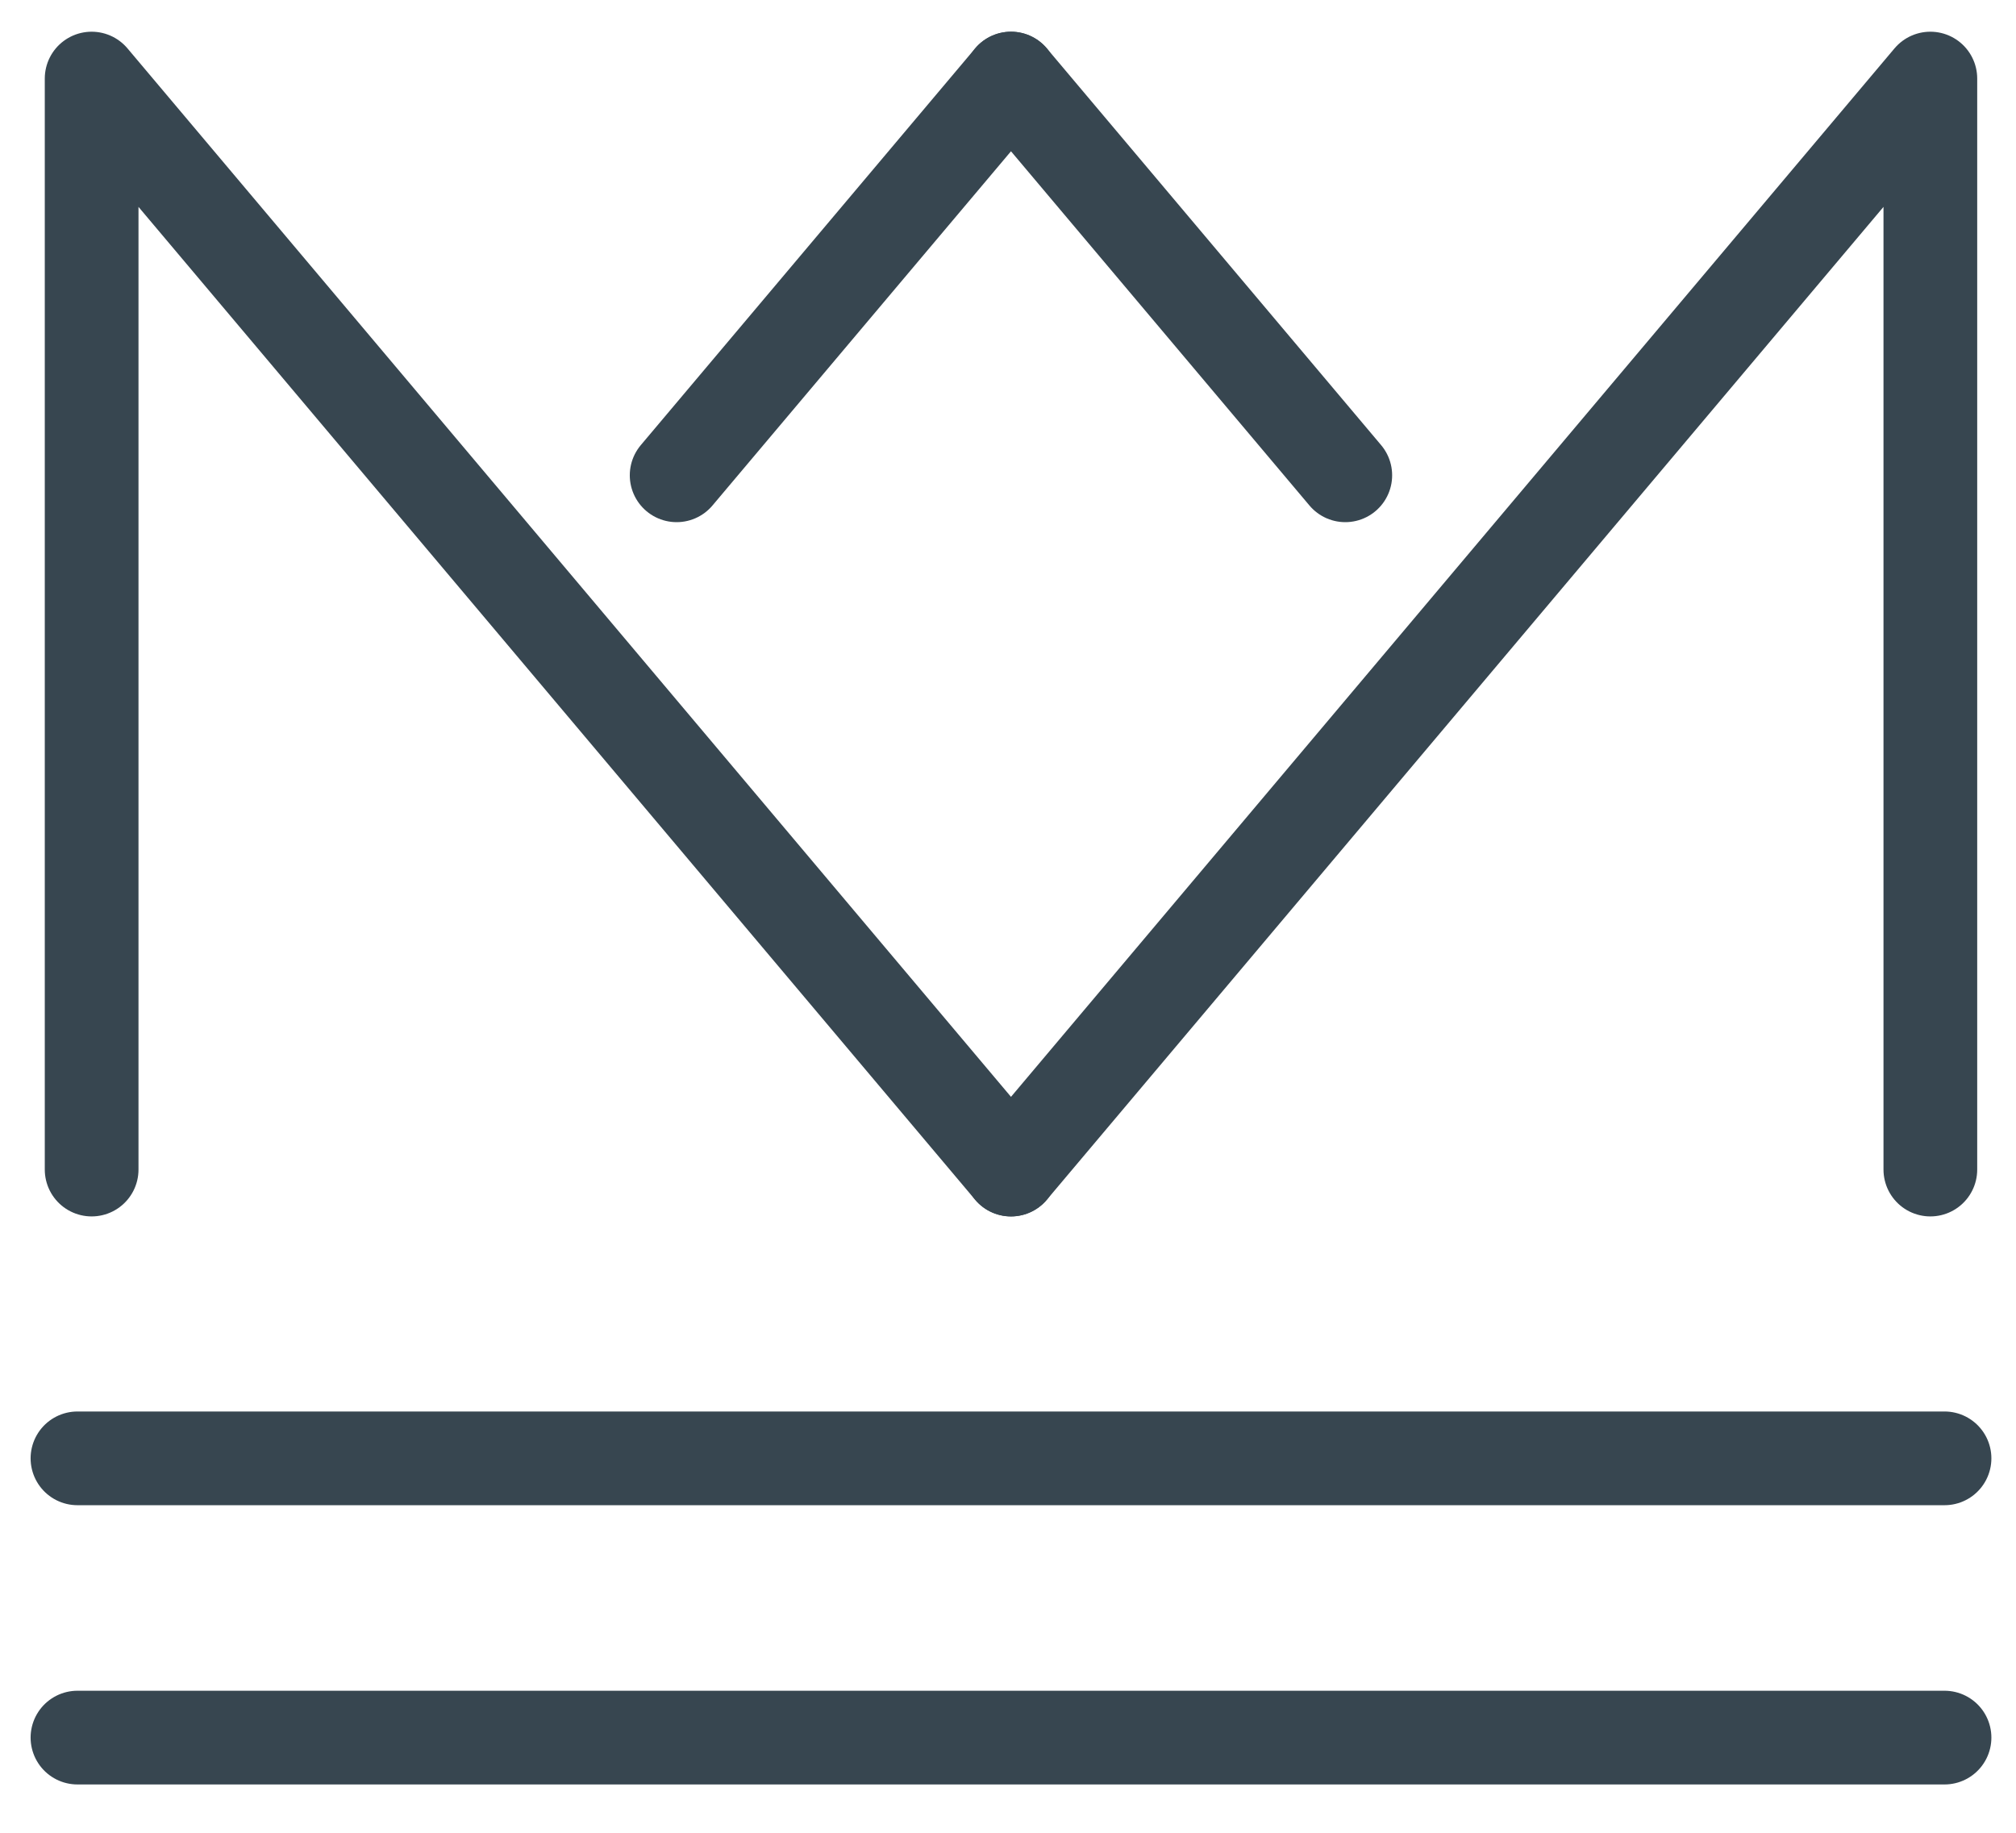 <?xml version="1.0" encoding="UTF-8"?>
<svg width="33px" height="30px" viewBox="0 0 33 30" version="1.1" xmlns="http://www.w3.org/2000/svg" xmlns:xlink="http://www.w3.org/1999/xlink">
    <!-- Generator: Sketch 49.2 (51160) - http://www.bohemiancoding.com/sketch -->
    <title>logo</title>
    <desc>Created with Sketch.</desc>
    <defs></defs>
    <g id="Designs-(Light)" stroke="none" stroke-width="1" fill="none" fill-rule="evenodd" stroke-linecap="round" stroke-linejoin="round">
        <g id="Mike-King---Work" transform="translate(-59, -59)" stroke="#374650">
            <g id="logo" transform="translate(59, 59)">
                <g transform="translate(1, 1)">
                    <g>
                        <g id="rim" transform="translate(0, 22.63)" stroke-width="1.534">
                            <polyline id="Stroke-11" points="0.268 4.812 15.781 4.812 30.83 4.812"></polyline>
                            <polyline id="Stroke-6" points="0.268 0.241 15.781 0.241 30.83 0.241"></polyline>
                        </g>
                        <g id="M-initial" transform="translate(0.474, 0.014)" stroke-width="1.534">
                            <polyline id="Stroke-1" points="30.124 18.13 30.124 0.272 15.075 18.13"></polyline>
                            <polyline id="Stroke-3" points="0.026 18.13 0.026 0.272 15.075 18.13"></polyline>
                        </g>
                        <g id="horn" transform="translate(9.871, 0.014)" stroke-width="1.534">
                            <path d="M11.15,6.766 L5.678,0.272" id="Stroke-7"></path>
                            <path d="M0.205,6.766 L5.678,0.272" id="Stroke-9"></path>
                        </g>
                    </g>
                </g>
            </g>
        </g>
    </g>
</svg>